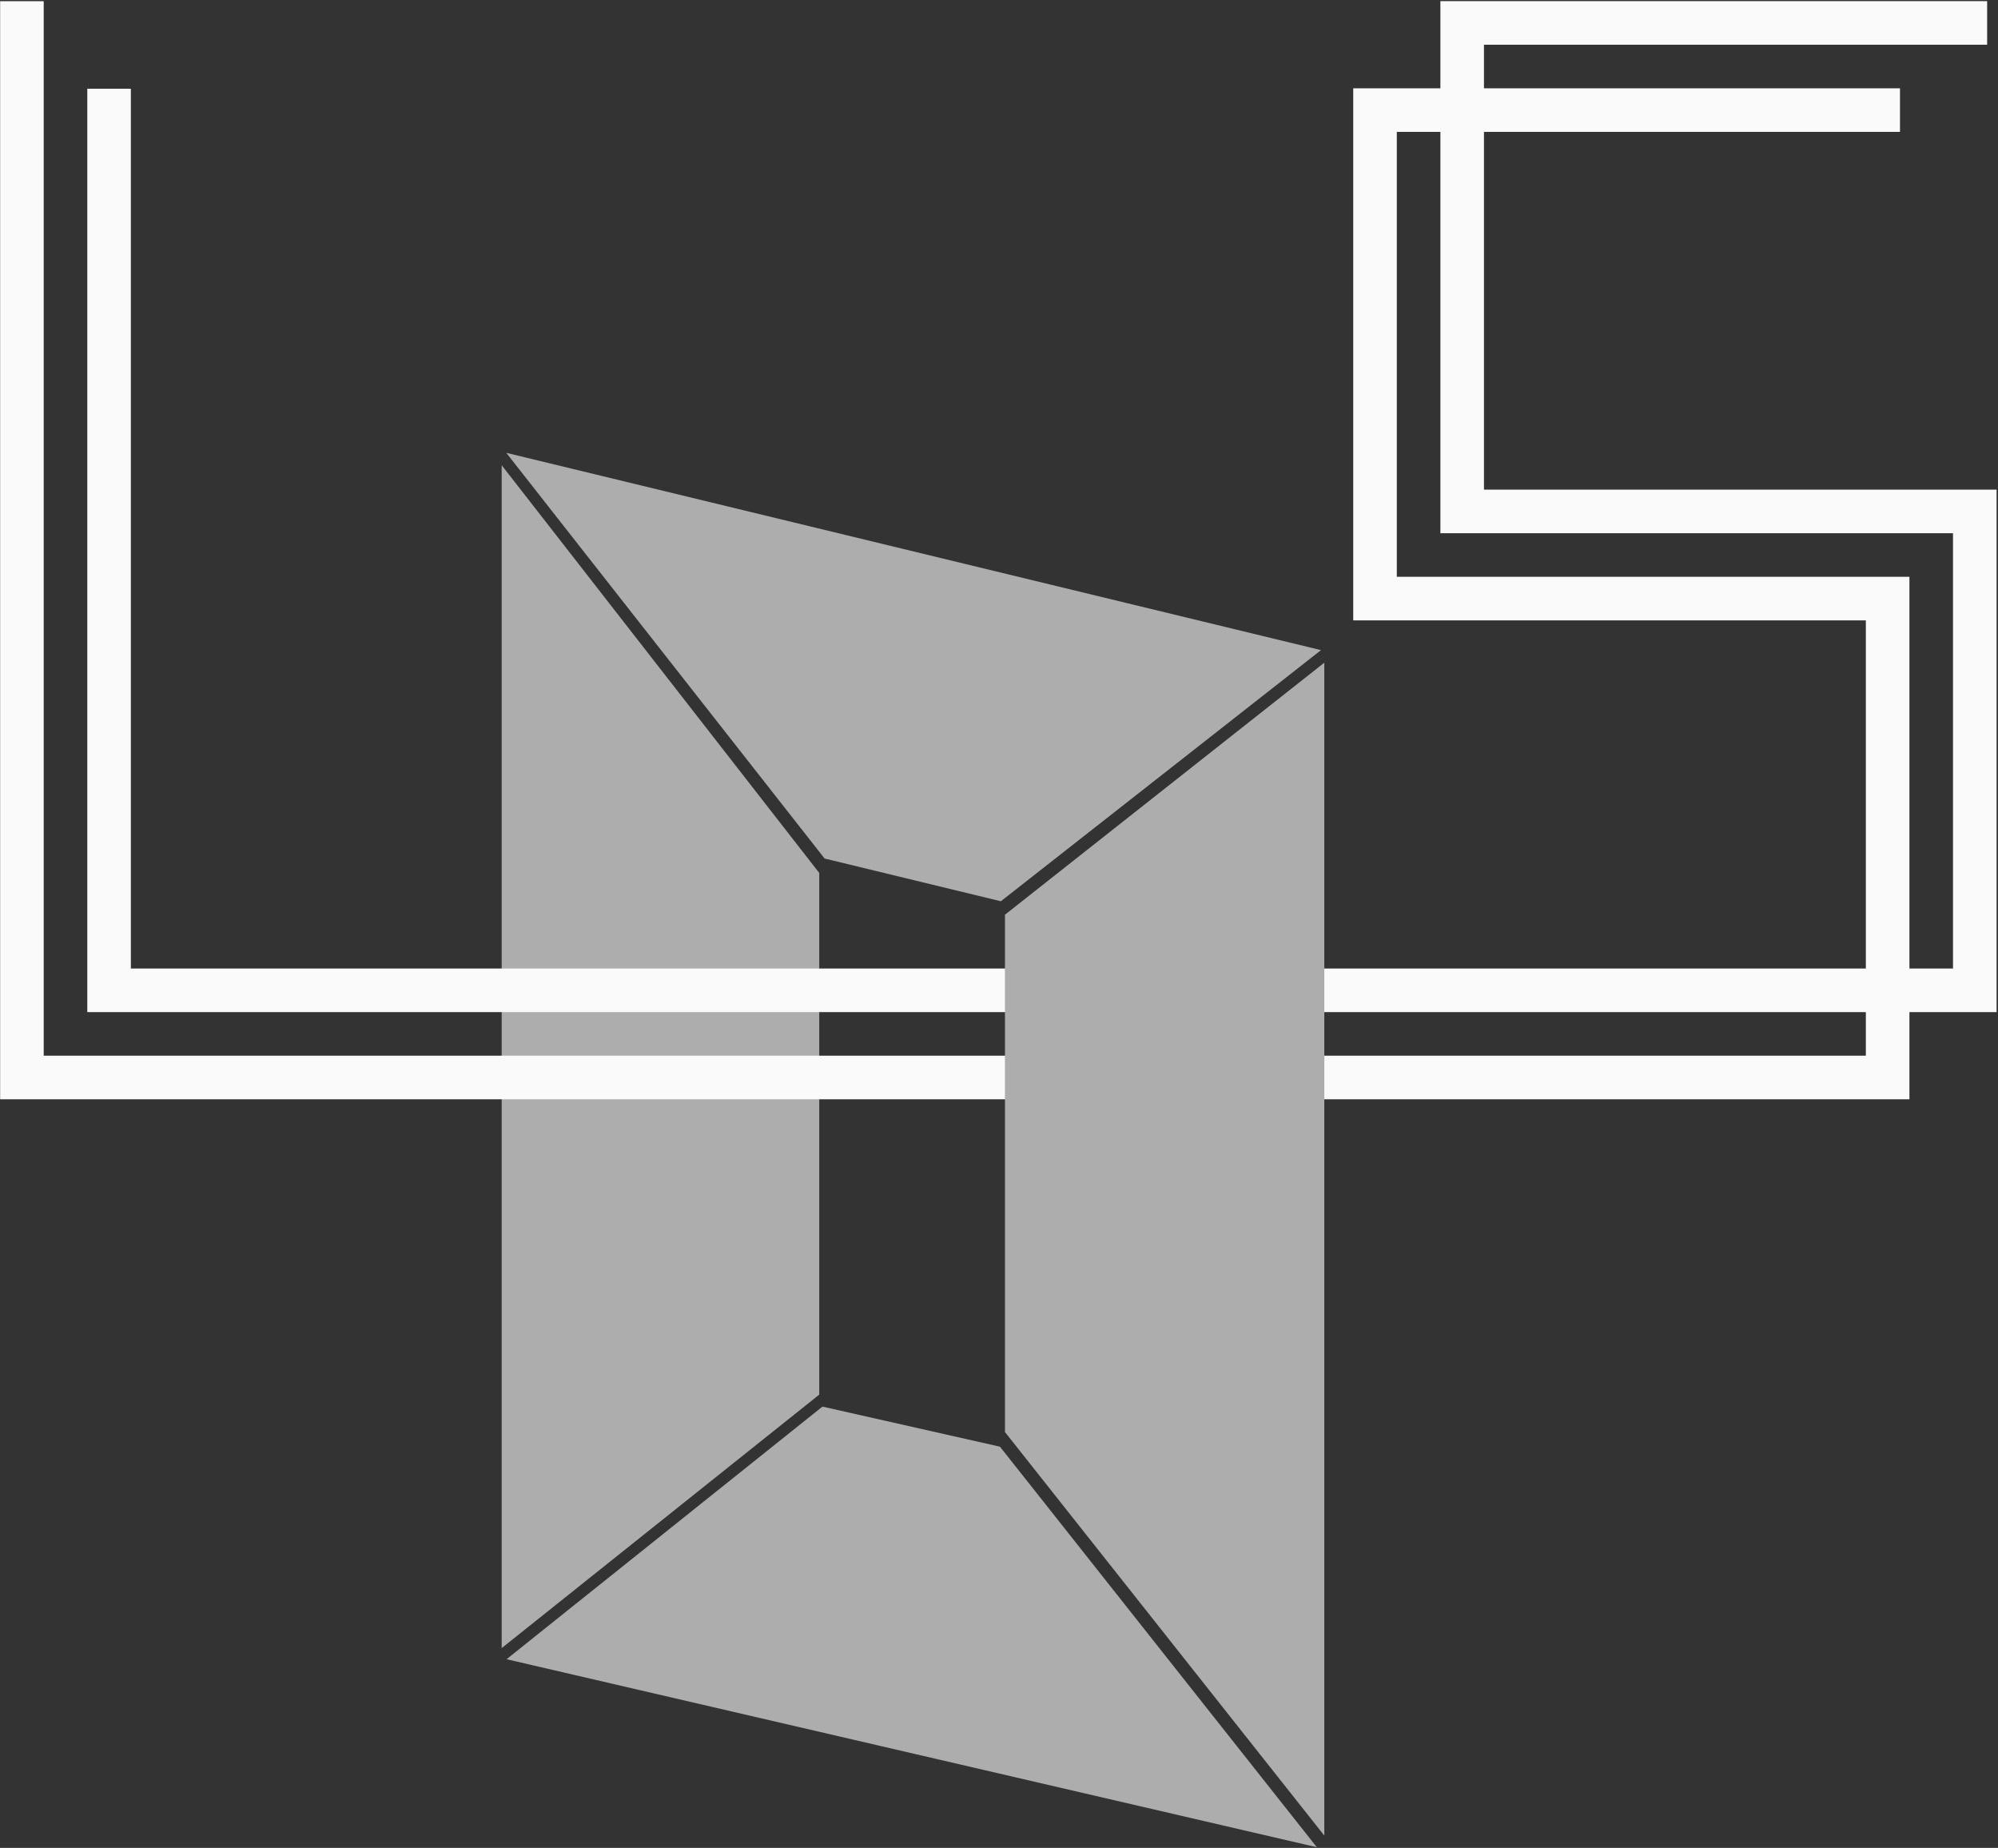 <?xml version="1.0" encoding="UTF-8"?>
<svg viewBox="0 0 917 848" version="1.1" xmlns="http://www.w3.org/2000/svg" xmlns:xlink="http://www.w3.org/1999/xlink">
    <rect x="0" y="0" width="917" height="848" fill="#333333" stroke="none"/>
    <g id="logo" stroke="none" stroke-width="1" fill="none" fill-rule="evenodd">
        <g id="LDS" transform="translate(10, 10)">
            <polygon id="side_4" fill="#ADADAD" points="220.25 203.485 366 390.591 366 629.989 220.25 746.315"></polygon>
            <polygon id="side_3" fill="#ADADAD" points="222.357 197.797 596.291 288.339 449.348 403.586 368.452 383.974"></polygon>
            <polygon id="side_2" fill="#ADADAD" transform="translate(408.436, 736.59) scale(-1, -1) translate(-408.436, -736.59) " points="222.493 635.486 594.38 721.772 449.401 837.694 367.932 819.303"></polygon>
            <polyline id="Line" stroke="#FAFAFA" stroke-width="20" stroke-linecap="square" points="0.061 0.549 0.061 484.453 856.349 484.453 856.349 264.69 621.078 264.69 621.078 40.522 852.017 40.522"></polyline>
            <polyline id="Line" stroke="#FAFAFA" stroke-width="20" stroke-linecap="square" points="40.061 40.72 40.061 444.453 896.349 444.453 896.349 224.69 661.078 224.69 661.078 0.522 892.017 0.522"></polyline>
            <polygon id="side_1" fill="#ADADAD" points="451.228 409.767 597.806 294.109 597.806 832.356 451.228 647.147"></polygon>
        </g>
    </g>
</svg>